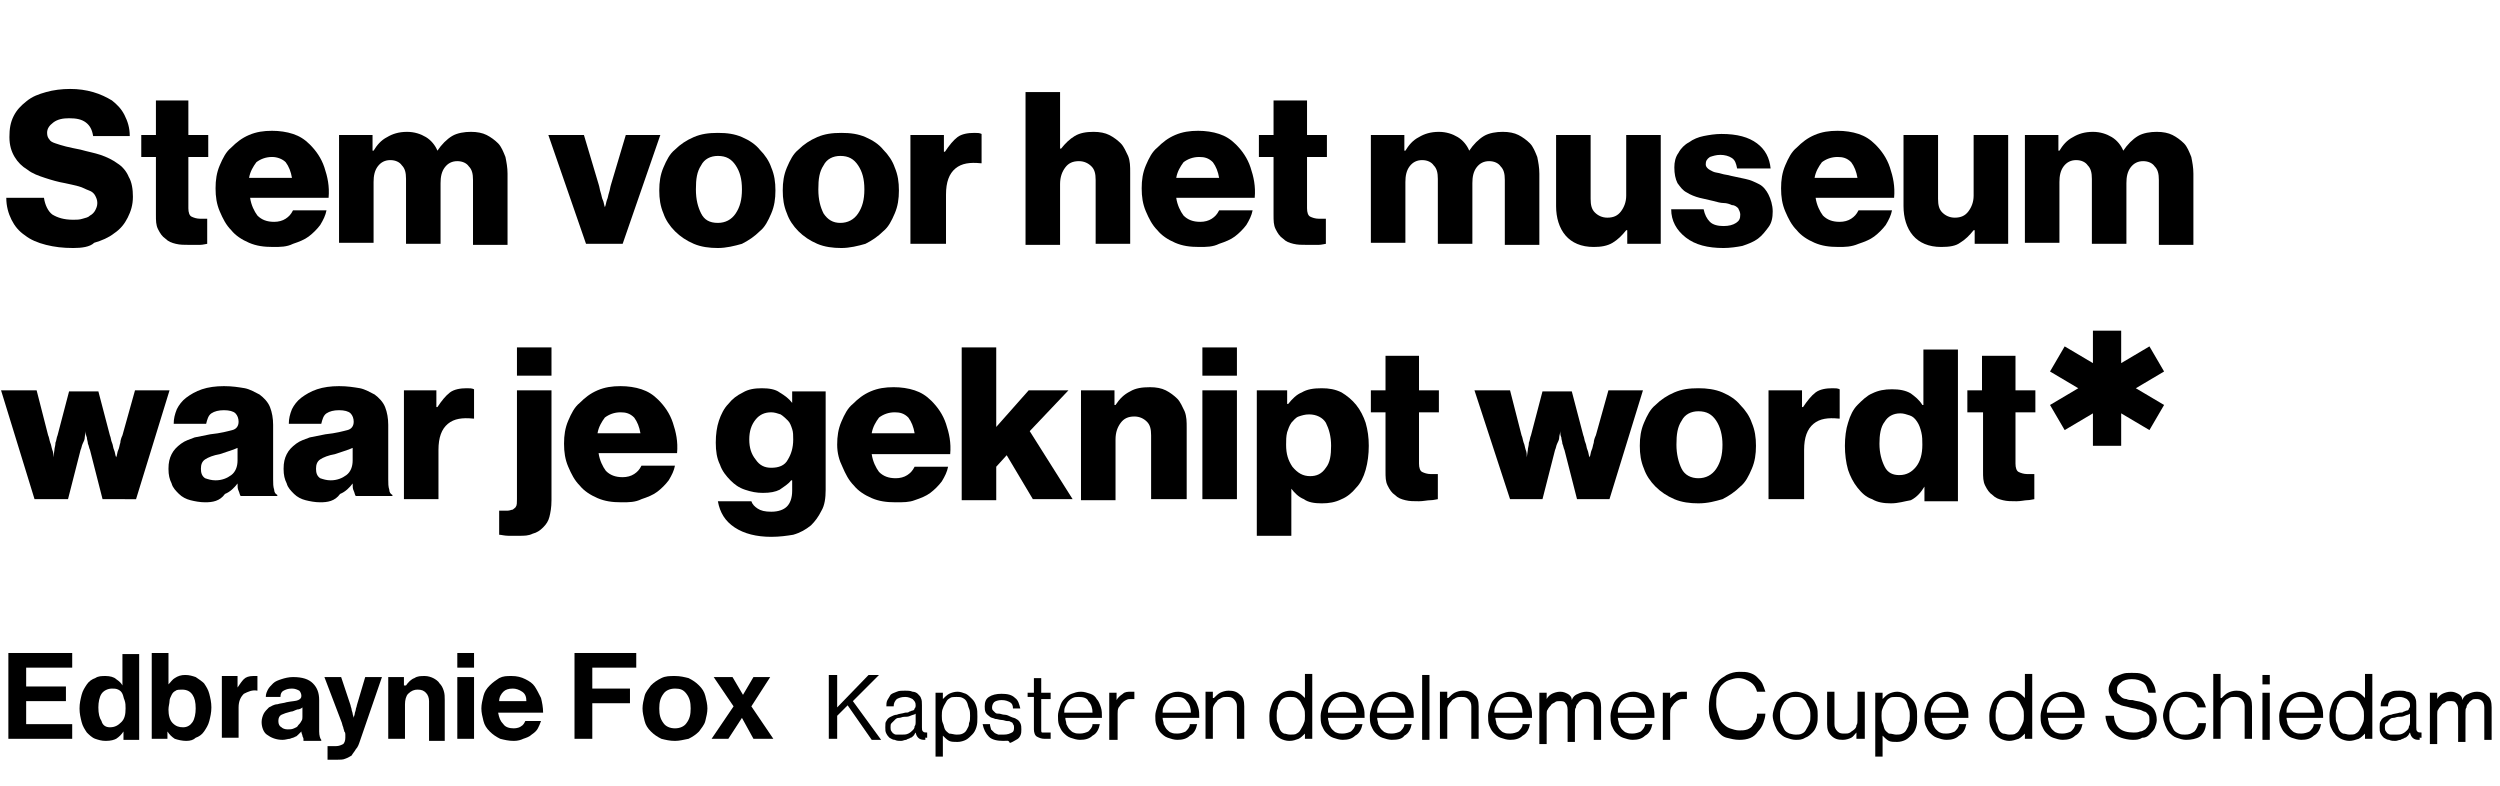 <?xml version="1.0" encoding="utf-8"?>
<!-- Generator: Adobe Illustrator 23.0.2, SVG Export Plug-In . SVG Version: 6.00 Build 0)  -->
<svg version="1.1" id="Laag_1" xmlns="http://www.w3.org/2000/svg" xmlns:xlink="http://www.w3.org/1999/xlink" x="0px" y="0px"
	 width="238.9px" height="75.1px" viewBox="0 0 238.9 75.1" style="enable-background:new 0 0 238.9 75.1;" xml:space="preserve">
<g>
	<path d="M7,23.7c-1,0-1.8-0.1-2.6-0.3c-0.8-0.2-1.5-0.5-2-0.9c-0.6-0.4-1-0.9-1.3-1.5c-0.3-0.6-0.5-1.3-0.5-2.1h3.6
		c0.1,0.7,0.4,1.3,0.8,1.6c0.5,0.3,1.1,0.5,2,0.5c0.3,0,0.6,0,0.9-0.1c0.3-0.1,0.5-0.1,0.7-0.3c0.2-0.1,0.4-0.3,0.5-0.5
		c0.1-0.2,0.2-0.4,0.2-0.7c0-0.3-0.1-0.5-0.2-0.7c-0.1-0.2-0.3-0.4-0.6-0.5c-0.3-0.1-0.6-0.3-1-0.4s-0.8-0.2-1.3-0.3
		c-0.6-0.1-1.3-0.3-1.9-0.5c-0.6-0.2-1.2-0.4-1.7-0.8c-0.5-0.3-0.9-0.7-1.2-1.2c-0.3-0.5-0.5-1.1-0.5-1.9c0-0.8,0.1-1.4,0.4-2
		c0.3-0.6,0.7-1,1.2-1.4C3.1,9.2,3.7,9,4.4,8.8c0.7-0.2,1.5-0.3,2.3-0.3c0.8,0,1.5,0.1,2.2,0.3c0.7,0.2,1.3,0.5,1.8,0.8
		c0.5,0.4,0.9,0.8,1.2,1.4c0.3,0.6,0.5,1.2,0.5,2H8.9c-0.1-0.6-0.3-1-0.7-1.3c-0.4-0.3-0.9-0.4-1.6-0.4c-0.6,0-1.1,0.1-1.5,0.4
		c-0.4,0.3-0.6,0.6-0.6,1c0,0.3,0.1,0.5,0.2,0.6c0.1,0.2,0.3,0.3,0.6,0.4c0.3,0.1,0.6,0.2,1,0.3c0.4,0.1,0.9,0.2,1.4,0.3
		c0.7,0.2,1.3,0.3,1.9,0.5c0.6,0.2,1.2,0.5,1.6,0.8c0.5,0.3,0.9,0.8,1.1,1.3c0.3,0.5,0.4,1.2,0.4,1.9c0,0.8-0.2,1.4-0.5,2
		c-0.3,0.6-0.7,1.1-1.3,1.5c-0.5,0.4-1.2,0.7-1.9,0.9C8.6,23.6,7.8,23.7,7,23.7z"/>
	<path d="M18.1,23.4c-0.5,0-0.9,0-1.3-0.1c-0.4-0.1-0.7-0.2-1-0.5c-0.3-0.2-0.5-0.5-0.7-0.9c-0.2-0.4-0.2-0.8-0.2-1.4V15h-1.4v-2.1
		h1.4V9.6H18v3.3h1.9V15H18v4.9c0,0.4,0.1,0.7,0.3,0.8c0.2,0.1,0.5,0.2,0.8,0.2c0.1,0,0.3,0,0.4,0c0.1,0,0.2,0,0.3,0v2.4
		c-0.1,0-0.4,0.1-0.7,0.1C18.9,23.4,18.6,23.4,18.1,23.4z"/>
	<path d="M26.1,23.6c-0.9,0-1.6-0.1-2.3-0.4c-0.7-0.3-1.3-0.7-1.7-1.2c-0.5-0.5-0.8-1.1-1.1-1.8c-0.3-0.7-0.4-1.4-0.4-2.2
		c0-0.8,0.1-1.5,0.4-2.2c0.3-0.7,0.6-1.3,1.1-1.7c0.5-0.5,1-0.9,1.7-1.2c0.7-0.3,1.4-0.4,2.2-0.4c0.7,0,1.4,0.1,2,0.3
		c0.6,0.2,1.1,0.5,1.6,1c0.6,0.6,1.1,1.3,1.4,2.2c0.3,0.9,0.5,1.8,0.4,2.9h-7.5c0.1,0.7,0.4,1.3,0.7,1.7c0.4,0.4,0.9,0.6,1.6,0.6
		c0.4,0,0.8-0.1,1.1-0.3c0.3-0.2,0.5-0.4,0.7-0.8h3.2c-0.1,0.5-0.3,0.9-0.6,1.4c-0.3,0.4-0.7,0.8-1.1,1.1c-0.4,0.3-0.9,0.5-1.5,0.7
		C27.4,23.6,26.8,23.6,26.1,23.6z M27.9,17c-0.1-0.6-0.3-1.1-0.6-1.5C27,15.2,26.5,15,26,15c-0.6,0-1.1,0.2-1.5,0.5
		c-0.3,0.4-0.6,0.9-0.7,1.5H27.9z"/>
	<path d="M32.4,12.9h3.2v1.5h0.1c0.3-0.5,0.7-1,1.3-1.3c0.5-0.3,1.1-0.5,1.9-0.5c0.7,0,1.3,0.2,1.8,0.5c0.5,0.3,0.9,0.8,1.1,1.3h0
		c0.4-0.6,0.9-1.1,1.4-1.4c0.5-0.3,1.2-0.4,1.8-0.4c0.6,0,1.1,0.1,1.5,0.3c0.4,0.2,0.8,0.5,1.1,0.8c0.3,0.3,0.5,0.8,0.7,1.3
		c0.1,0.5,0.2,1,0.2,1.6v6.8h-3.3v-6.2c0-0.6-0.1-1-0.4-1.3c-0.2-0.3-0.6-0.5-1.1-0.5c-0.5,0-0.9,0.2-1.2,0.6
		c-0.3,0.4-0.4,0.9-0.4,1.5v5.8h-3.3v-6.2c0-0.6-0.1-1-0.4-1.3c-0.2-0.3-0.6-0.5-1.1-0.5c-0.5,0-0.9,0.2-1.2,0.6
		c-0.3,0.4-0.4,0.9-0.4,1.5v5.8h-3.3V12.9z"/>
	<path d="M52.4,12.9h3.4l1.4,4.7c0.1,0.3,0.1,0.5,0.2,0.8c0.1,0.3,0.1,0.5,0.2,0.7c0.1,0.2,0.1,0.4,0.2,0.7h0
		c0.1-0.2,0.1-0.4,0.2-0.7c0.1-0.2,0.1-0.4,0.2-0.7c0.1-0.3,0.1-0.5,0.2-0.8l1.4-4.7h3.3l-3.6,10.4H56L52.4,12.9z"/>
	<path d="M68.6,23.7c-0.8,0-1.6-0.1-2.3-0.4c-0.7-0.3-1.3-0.7-1.8-1.2c-0.5-0.5-0.9-1.1-1.1-1.7c-0.3-0.7-0.4-1.4-0.4-2.2
		c0-0.8,0.1-1.5,0.4-2.2c0.3-0.7,0.6-1.3,1.1-1.7c0.5-0.5,1.1-0.9,1.8-1.2c0.7-0.3,1.4-0.4,2.3-0.4s1.6,0.1,2.3,0.4
		c0.7,0.3,1.3,0.7,1.7,1.2c0.5,0.5,0.9,1.1,1.1,1.7c0.3,0.7,0.4,1.4,0.4,2.2c0,0.8-0.1,1.5-0.4,2.2c-0.3,0.7-0.6,1.3-1.1,1.7
		c-0.5,0.5-1.1,0.9-1.7,1.2C70.2,23.5,69.4,23.7,68.6,23.7z M68.6,21.3c0.7,0,1.3-0.3,1.7-0.9c0.4-0.6,0.6-1.3,0.6-2.3
		s-0.2-1.7-0.6-2.3c-0.4-0.6-0.9-0.9-1.7-0.9c-0.7,0-1.3,0.3-1.6,0.9c-0.4,0.6-0.5,1.3-0.5,2.3s0.2,1.7,0.5,2.3
		C67.3,21,67.8,21.3,68.6,21.3z"/>
	<path d="M80.4,23.7c-0.8,0-1.6-0.1-2.3-0.4c-0.7-0.3-1.3-0.7-1.8-1.2c-0.5-0.5-0.9-1.1-1.1-1.7c-0.3-0.7-0.4-1.4-0.4-2.2
		c0-0.8,0.1-1.5,0.4-2.2c0.3-0.7,0.6-1.3,1.1-1.7c0.5-0.5,1.1-0.9,1.8-1.2c0.7-0.3,1.4-0.4,2.3-0.4s1.6,0.1,2.3,0.4
		c0.7,0.3,1.3,0.7,1.7,1.2c0.5,0.5,0.9,1.1,1.1,1.7c0.3,0.7,0.4,1.4,0.4,2.2c0,0.8-0.1,1.5-0.4,2.2c-0.3,0.7-0.6,1.3-1.1,1.7
		c-0.5,0.5-1.1,0.9-1.7,1.2C82,23.5,81.2,23.7,80.4,23.7z M80.3,21.3c0.7,0,1.3-0.3,1.7-0.9c0.4-0.6,0.6-1.3,0.6-2.3
		s-0.2-1.7-0.6-2.3c-0.4-0.6-0.9-0.9-1.7-0.9c-0.7,0-1.3,0.3-1.6,0.9c-0.4,0.6-0.5,1.3-0.5,2.3s0.2,1.7,0.5,2.3
		C79.1,21,79.6,21.3,80.3,21.3z"/>
	<path d="M87,12.9h3.2v1.6h0.1c0.4-0.6,0.8-1.1,1.2-1.4c0.4-0.3,1-0.4,1.6-0.4c0.3,0,0.5,0,0.7,0.1v2.8h-0.1c-1-0.1-1.8,0-2.4,0.5
		c-0.6,0.5-0.9,1.3-0.9,2.5v4.7H87V12.9z"/>
	<path d="M98,8.8h3.3v5.4h0.1c0.4-0.5,0.8-0.9,1.3-1.2c0.5-0.3,1.1-0.4,1.8-0.4c0.6,0,1.1,0.1,1.5,0.3c0.4,0.2,0.8,0.5,1.1,0.8
		c0.3,0.3,0.5,0.8,0.7,1.2c0.2,0.5,0.2,1,0.2,1.6v6.8h-3.3v-6.1c0-0.6-0.1-1-0.4-1.3c-0.3-0.3-0.7-0.5-1.2-0.5c-0.6,0-1,0.2-1.3,0.6
		c-0.3,0.4-0.5,0.9-0.5,1.6v5.8H98V8.8z"/>
	<path d="M114.6,23.6c-0.9,0-1.6-0.1-2.3-0.4c-0.7-0.3-1.3-0.7-1.7-1.2c-0.5-0.5-0.8-1.1-1.1-1.8c-0.3-0.7-0.4-1.4-0.4-2.2
		c0-0.8,0.1-1.5,0.4-2.2c0.3-0.7,0.6-1.3,1.1-1.7c0.5-0.5,1-0.9,1.7-1.2c0.7-0.3,1.4-0.4,2.2-0.4c0.7,0,1.4,0.1,2,0.3
		c0.6,0.2,1.1,0.5,1.6,1c0.6,0.6,1.1,1.3,1.4,2.2c0.3,0.9,0.5,1.8,0.4,2.9h-7.5c0.1,0.7,0.4,1.3,0.7,1.7c0.4,0.4,0.9,0.6,1.6,0.6
		c0.4,0,0.8-0.1,1.1-0.3c0.3-0.2,0.5-0.4,0.7-0.8h3.2c-0.1,0.5-0.3,0.9-0.6,1.4c-0.3,0.4-0.7,0.8-1.1,1.1c-0.4,0.3-0.9,0.5-1.5,0.7
		C115.9,23.6,115.3,23.6,114.6,23.6z M116.5,17c-0.1-0.6-0.3-1.1-0.6-1.5c-0.4-0.4-0.8-0.5-1.3-0.5c-0.6,0-1.1,0.2-1.5,0.5
		c-0.3,0.4-0.6,0.9-0.7,1.5H116.5z"/>
	<path d="M124.9,23.4c-0.5,0-0.9,0-1.3-0.1c-0.4-0.1-0.7-0.2-1-0.5c-0.3-0.2-0.5-0.5-0.7-0.9c-0.2-0.4-0.2-0.8-0.2-1.4V15h-1.4v-2.1
		h1.4V9.6h3.2v3.3h1.9V15h-1.9v4.9c0,0.4,0.1,0.7,0.3,0.8c0.2,0.1,0.5,0.2,0.8,0.2c0.1,0,0.3,0,0.4,0c0.1,0,0.2,0,0.3,0v2.4
		c-0.1,0-0.4,0.1-0.7,0.1C125.7,23.4,125.3,23.4,124.9,23.4z"/>
	<path d="M131,12.9h3.2v1.5h0.1c0.3-0.5,0.7-1,1.3-1.3c0.5-0.3,1.1-0.5,1.9-0.5c0.7,0,1.3,0.2,1.8,0.5c0.5,0.3,0.9,0.8,1.1,1.3h0
		c0.4-0.6,0.9-1.1,1.4-1.4c0.5-0.3,1.2-0.4,1.8-0.4c0.6,0,1.1,0.1,1.5,0.3c0.4,0.2,0.8,0.5,1.1,0.8s0.5,0.8,0.7,1.3
		c0.1,0.5,0.2,1,0.2,1.6v6.8h-3.3v-6.2c0-0.6-0.1-1-0.4-1.3c-0.2-0.3-0.6-0.5-1.1-0.5c-0.5,0-0.9,0.2-1.2,0.6
		c-0.3,0.4-0.4,0.9-0.4,1.5v5.8h-3.3v-6.2c0-0.6-0.1-1-0.4-1.3c-0.2-0.3-0.6-0.5-1.1-0.5c-0.5,0-0.9,0.2-1.2,0.6
		c-0.3,0.4-0.4,0.9-0.4,1.5v5.8H131V12.9z"/>
	<path d="M152.3,23.6c-1.2,0-2.1-0.4-2.7-1.1c-0.6-0.7-0.9-1.7-0.9-2.8v-6.8h3.3v6.1c0,0.6,0.1,1,0.4,1.3c0.3,0.3,0.7,0.5,1.2,0.5
		c0.6,0,1-0.2,1.3-0.6c0.3-0.4,0.5-0.9,0.5-1.5v-5.8h3.3v10.4h-3.2V22h-0.1c-0.4,0.5-0.8,0.9-1.3,1.2
		C153.6,23.5,153,23.6,152.3,23.6z"/>
	<path d="M164.7,23.7c-1.5,0-2.7-0.3-3.6-1c-0.9-0.7-1.4-1.6-1.4-2.7h3.1c0.1,0.5,0.3,0.9,0.6,1.2c0.3,0.3,0.8,0.4,1.3,0.4
		c0.5,0,0.9-0.1,1.2-0.3s0.4-0.4,0.4-0.8c0-0.2-0.1-0.4-0.2-0.6c-0.1-0.1-0.3-0.3-0.6-0.3c-0.2-0.1-0.5-0.2-0.8-0.2
		c-0.3,0-0.6-0.1-1-0.2c-0.4-0.1-0.9-0.2-1.3-0.3c-0.4-0.1-0.9-0.3-1.2-0.5c-0.4-0.2-0.6-0.5-0.9-0.9c-0.2-0.4-0.3-0.9-0.3-1.5
		c0-0.5,0.1-1,0.4-1.4c0.2-0.4,0.6-0.8,1-1c0.4-0.3,0.9-0.5,1.4-0.6c0.5-0.1,1.1-0.2,1.7-0.2c1.5,0,2.6,0.3,3.4,0.9
		c0.8,0.6,1.2,1.4,1.3,2.4H166c-0.1-0.5-0.2-0.8-0.5-1s-0.7-0.3-1.1-0.3c-0.4,0-0.7,0.1-1,0.2c-0.3,0.2-0.4,0.4-0.4,0.7
		c0,0.2,0.1,0.3,0.2,0.4c0.1,0.1,0.3,0.2,0.5,0.3c0.2,0.1,0.5,0.1,0.8,0.2c0.3,0.1,0.6,0.1,0.9,0.2c0.5,0.1,0.9,0.2,1.4,0.3
		c0.5,0.1,0.9,0.3,1.3,0.5c0.4,0.2,0.7,0.6,0.9,1c0.2,0.4,0.4,1,0.4,1.6c0,0.6-0.1,1.1-0.4,1.5s-0.6,0.8-1,1.1
		c-0.4,0.3-0.9,0.5-1.5,0.7C166,23.6,165.3,23.7,164.7,23.7z"/>
	<path d="M175.7,23.6c-0.9,0-1.6-0.1-2.3-0.4c-0.7-0.3-1.3-0.7-1.7-1.2c-0.5-0.5-0.8-1.1-1.1-1.8c-0.3-0.7-0.4-1.4-0.4-2.2
		c0-0.8,0.1-1.5,0.4-2.2c0.3-0.7,0.6-1.3,1.1-1.7c0.5-0.5,1-0.9,1.7-1.2c0.7-0.3,1.4-0.4,2.2-0.4c0.7,0,1.4,0.1,2,0.3
		c0.6,0.2,1.1,0.5,1.6,1c0.6,0.6,1.1,1.3,1.4,2.2c0.3,0.9,0.5,1.8,0.4,2.9h-7.5c0.1,0.7,0.4,1.3,0.7,1.7c0.4,0.4,0.9,0.6,1.6,0.6
		c0.4,0,0.8-0.1,1.1-0.3c0.3-0.2,0.5-0.4,0.7-0.8h3.2c-0.1,0.5-0.3,0.9-0.6,1.4c-0.3,0.4-0.7,0.8-1.1,1.1c-0.4,0.3-0.9,0.5-1.5,0.7
		C176.9,23.6,176.3,23.6,175.7,23.6z M177.5,17c-0.1-0.6-0.3-1.1-0.6-1.5c-0.4-0.4-0.8-0.5-1.3-0.5c-0.6,0-1.1,0.2-1.5,0.5
		c-0.3,0.4-0.6,0.9-0.7,1.5H177.5z"/>
	<path d="M185.5,23.6c-1.2,0-2.1-0.4-2.7-1.1c-0.6-0.7-0.9-1.7-0.9-2.8v-6.8h3.3v6.1c0,0.6,0.1,1,0.4,1.3c0.3,0.3,0.7,0.5,1.2,0.5
		c0.6,0,1-0.2,1.3-0.6c0.3-0.4,0.5-0.9,0.5-1.5v-5.8h3.3v10.4h-3.2V22h-0.1c-0.4,0.5-0.8,0.9-1.3,1.2
		C186.9,23.5,186.3,23.6,185.5,23.6z"/>
	<path d="M193.5,12.9h3.2v1.5h0.1c0.3-0.5,0.7-1,1.3-1.3c0.5-0.3,1.1-0.5,1.9-0.5c0.7,0,1.3,0.2,1.8,0.5c0.5,0.3,0.9,0.8,1.1,1.3h0
		c0.4-0.6,0.9-1.1,1.4-1.4c0.5-0.3,1.2-0.4,1.8-0.4c0.6,0,1.1,0.1,1.5,0.3c0.4,0.2,0.8,0.5,1.1,0.8s0.5,0.8,0.7,1.3
		c0.1,0.5,0.2,1,0.2,1.6v6.8h-3.3v-6.2c0-0.6-0.1-1-0.4-1.3c-0.2-0.3-0.6-0.5-1.1-0.5c-0.5,0-0.9,0.2-1.2,0.6
		c-0.3,0.4-0.4,0.9-0.4,1.5v5.8h-3.3v-6.2c0-0.6-0.1-1-0.4-1.3c-0.2-0.3-0.6-0.5-1.1-0.5c-0.5,0-0.9,0.2-1.2,0.6
		c-0.3,0.4-0.4,0.9-0.4,1.5v5.8h-3.3V12.9z"/>
	<path d="M0.1,37.3h3.4l1.1,4.3c0.1,0.2,0.1,0.4,0.2,0.7C4.9,42.5,4.9,42.7,5,43c0.1,0.2,0.1,0.5,0.1,0.7h0l0.1-0.7
		c0-0.2,0.1-0.4,0.1-0.7c0.1-0.2,0.1-0.5,0.2-0.7l1.1-4.2h2.8l1.1,4.2c0.1,0.2,0.1,0.5,0.2,0.7c0.1,0.2,0.1,0.5,0.2,0.7
		c0.1,0.2,0.1,0.5,0.2,0.7h0c0.1-0.2,0.1-0.5,0.2-0.7c0.1-0.2,0.1-0.4,0.2-0.7c0-0.2,0.1-0.5,0.2-0.7l1.2-4.3h3.3l-3.2,10.4H9.8
		L8.6,43c-0.1-0.2-0.1-0.4-0.2-0.6c0-0.2-0.1-0.4-0.1-0.6c-0.1-0.2-0.1-0.4-0.1-0.6h0c0,0.2-0.1,0.4-0.1,0.6c0,0.2-0.1,0.4-0.2,0.6
		c-0.1,0.2-0.1,0.4-0.2,0.6l-1.2,4.7H3.3L0.1,37.3z"/>
	<path d="M19.6,48c-0.5,0-1-0.1-1.4-0.2c-0.4-0.1-0.8-0.3-1.1-0.6c-0.3-0.3-0.6-0.6-0.7-1c-0.2-0.4-0.3-0.8-0.3-1.4
		c0-0.6,0.1-1,0.3-1.4c0.2-0.4,0.5-0.7,0.9-1c0.4-0.3,0.8-0.4,1.3-0.6c0.5-0.1,1-0.2,1.5-0.3c1-0.1,1.7-0.3,2.1-0.4
		c0.4-0.1,0.6-0.4,0.6-0.8c0-0.3-0.1-0.6-0.3-0.8c-0.2-0.2-0.6-0.3-1.1-0.3c-0.5,0-0.9,0.1-1.2,0.3c-0.3,0.2-0.4,0.6-0.5,1h-3.1
		c0-0.5,0.1-0.9,0.3-1.4c0.2-0.4,0.5-0.8,0.9-1.1c0.4-0.3,0.9-0.6,1.5-0.8c0.6-0.2,1.3-0.3,2.1-0.3c0.8,0,1.4,0.1,2,0.2
		c0.5,0.1,1,0.4,1.4,0.6c0.4,0.3,0.8,0.7,1,1.2c0.2,0.5,0.3,1.1,0.3,1.7v5.2c0,0.4,0,0.7,0.1,1c0,0.2,0.1,0.4,0.3,0.5v0.1H23
		c-0.1-0.1-0.1-0.3-0.2-0.5c-0.1-0.2-0.1-0.4-0.1-0.7h0c-0.3,0.4-0.7,0.8-1.2,1C21,47.9,20.3,48,19.6,48z M20.6,45.9
		c0.6,0,1.1-0.2,1.5-0.5c0.4-0.3,0.6-0.8,0.6-1.4v-1.2c-0.2,0.1-0.5,0.2-0.8,0.3c-0.3,0.1-0.6,0.2-0.9,0.3c-0.6,0.1-1.1,0.3-1.4,0.5
		c-0.3,0.2-0.4,0.5-0.4,0.9c0,0.4,0.1,0.7,0.4,0.9C19.9,45.8,20.2,45.9,20.6,45.9z"/>
	<path d="M30.6,48c-0.5,0-1-0.1-1.4-0.2c-0.4-0.1-0.8-0.3-1.1-0.6c-0.3-0.3-0.6-0.6-0.7-1c-0.2-0.4-0.3-0.8-0.3-1.4
		c0-0.6,0.1-1,0.3-1.4c0.2-0.4,0.5-0.7,0.9-1c0.4-0.3,0.8-0.4,1.3-0.6c0.5-0.1,1-0.2,1.5-0.3c1-0.1,1.7-0.3,2.1-0.4
		c0.4-0.1,0.6-0.4,0.6-0.8c0-0.3-0.1-0.6-0.3-0.8c-0.2-0.2-0.6-0.3-1.1-0.3c-0.5,0-0.9,0.1-1.2,0.3s-0.4,0.6-0.5,1h-3.1
		c0-0.5,0.1-0.9,0.3-1.4c0.2-0.4,0.5-0.8,0.9-1.1c0.4-0.3,0.9-0.6,1.5-0.8c0.6-0.2,1.3-0.3,2.1-0.3c0.8,0,1.4,0.1,2,0.2
		c0.5,0.1,1,0.4,1.4,0.6c0.4,0.3,0.8,0.7,1,1.2c0.2,0.5,0.3,1.1,0.3,1.7v5.2c0,0.4,0,0.7,0.1,1c0,0.2,0.1,0.4,0.3,0.5v0.1H34
		c-0.1-0.1-0.1-0.3-0.2-0.5c-0.1-0.2-0.1-0.4-0.1-0.7h0c-0.3,0.4-0.7,0.8-1.2,1C32,47.9,31.3,48,30.6,48z M31.6,45.9
		c0.6,0,1.1-0.2,1.5-0.5c0.4-0.3,0.6-0.8,0.6-1.4v-1.2c-0.2,0.1-0.5,0.2-0.8,0.3c-0.3,0.1-0.6,0.2-0.9,0.3c-0.6,0.1-1.1,0.3-1.4,0.5
		c-0.3,0.2-0.4,0.5-0.4,0.9c0,0.4,0.1,0.7,0.4,0.9C30.9,45.8,31.2,45.9,31.6,45.9z"/>
	<path d="M38.5,37.3h3.2v1.6h0.1c0.4-0.6,0.8-1.1,1.2-1.4c0.4-0.3,1-0.4,1.6-0.4c0.3,0,0.5,0,0.7,0.1v2.8h-0.1c-1-0.1-1.8,0-2.4,0.5
		c-0.6,0.5-0.9,1.3-0.9,2.5v4.7h-3.3V37.3z"/>
	<path d="M49.6,51.2c-0.3,0-0.6,0-1,0c-0.4,0-0.7-0.1-0.9-0.1v-2.3c0.3,0,0.5,0,0.8,0c0.2,0,0.4-0.1,0.5-0.1
		c0.1-0.1,0.3-0.2,0.3-0.3c0.1-0.1,0.1-0.4,0.1-0.7V37.3h3.3v10.5c0,0.7-0.1,1.2-0.2,1.6c-0.1,0.4-0.3,0.7-0.6,1
		c-0.3,0.3-0.6,0.5-1,0.6C50.5,51.2,50.1,51.2,49.6,51.2z M49.4,33.2h3.3v2.7h-3.3V33.2z"/>
	<path d="M59.4,48c-0.9,0-1.6-0.1-2.3-0.4c-0.7-0.3-1.3-0.7-1.7-1.2c-0.5-0.5-0.8-1.1-1.1-1.8c-0.3-0.7-0.4-1.4-0.4-2.2
		c0-0.8,0.1-1.5,0.4-2.2c0.3-0.7,0.6-1.3,1.1-1.7c0.5-0.5,1-0.9,1.7-1.2c0.7-0.3,1.4-0.4,2.2-0.4c0.7,0,1.4,0.1,2,0.3
		c0.6,0.2,1.1,0.5,1.6,1c0.6,0.6,1.1,1.3,1.4,2.2c0.3,0.9,0.5,1.8,0.4,2.9h-7.5c0.1,0.7,0.4,1.3,0.7,1.7c0.4,0.4,0.9,0.6,1.6,0.6
		c0.4,0,0.8-0.1,1.1-0.3c0.3-0.2,0.5-0.4,0.7-0.8h3.2c-0.1,0.5-0.3,0.9-0.6,1.4c-0.3,0.4-0.7,0.8-1.1,1.1c-0.4,0.3-0.9,0.5-1.5,0.7
		C60.7,48,60.1,48,59.4,48z M61.2,41.4c-0.1-0.6-0.3-1.1-0.6-1.5c-0.4-0.4-0.8-0.5-1.3-0.5c-0.6,0-1.1,0.2-1.5,0.5
		c-0.3,0.4-0.6,0.9-0.7,1.5H61.2z"/>
	<path d="M73.7,51.3c-1.4,0-2.6-0.3-3.5-0.9c-0.9-0.6-1.4-1.4-1.6-2.5h3.2c0.1,0.3,0.3,0.5,0.6,0.7c0.3,0.2,0.7,0.3,1.3,0.3
		c0.7,0,1.2-0.2,1.5-0.5c0.3-0.3,0.5-0.8,0.5-1.5v-1h-0.1c-0.3,0.4-0.7,0.6-1.1,0.9c-0.4,0.2-0.9,0.3-1.6,0.3
		c-0.6,0-1.1-0.1-1.7-0.3s-1-0.5-1.4-0.9s-0.8-0.9-1-1.5c-0.3-0.6-0.4-1.3-0.4-2.1c0-0.8,0.1-1.5,0.3-2.1c0.2-0.6,0.5-1.2,0.9-1.6
		c0.4-0.5,0.8-0.8,1.4-1.1c0.5-0.3,1.1-0.4,1.8-0.4c0.7,0,1.3,0.1,1.7,0.4c0.5,0.3,0.9,0.6,1.2,1h0v-1.1h3.2v9.4
		c0,0.8-0.1,1.5-0.4,2c-0.3,0.6-0.6,1-1,1.4c-0.5,0.4-1,0.7-1.7,0.9C75.2,51.2,74.5,51.3,73.7,51.3z M73.7,44.7
		c0.7,0,1.3-0.2,1.6-0.8c0.3-0.5,0.5-1.1,0.5-1.9c0-0.4,0-0.7-0.1-1c-0.1-0.3-0.2-0.6-0.4-0.8c-0.2-0.2-0.4-0.4-0.7-0.6
		c-0.3-0.1-0.6-0.2-0.9-0.2c-0.6,0-1.1,0.2-1.5,0.7c-0.4,0.5-0.6,1.1-0.6,1.9c0,0.8,0.2,1.4,0.6,1.9C72.6,44.5,73.1,44.7,73.7,44.7z
		"/>
	<path d="M85.6,48c-0.9,0-1.6-0.1-2.3-0.4c-0.7-0.3-1.3-0.7-1.7-1.2c-0.5-0.5-0.8-1.1-1.1-1.8C80.2,44,80,43.3,80,42.5
		c0-0.8,0.1-1.5,0.4-2.2c0.3-0.7,0.6-1.3,1.1-1.7c0.5-0.5,1-0.9,1.7-1.2c0.7-0.3,1.4-0.4,2.2-0.4c0.7,0,1.4,0.1,2,0.3
		c0.6,0.2,1.1,0.5,1.6,1c0.6,0.6,1.1,1.3,1.4,2.2c0.3,0.9,0.5,1.8,0.4,2.9h-7.5c0.1,0.7,0.4,1.3,0.7,1.7c0.4,0.4,0.9,0.6,1.6,0.6
		c0.4,0,0.8-0.1,1.1-0.3c0.3-0.2,0.5-0.4,0.7-0.8h3.2c-0.1,0.5-0.3,0.9-0.6,1.4c-0.3,0.4-0.7,0.8-1.1,1.1c-0.4,0.3-0.9,0.5-1.5,0.7
		C86.9,48,86.3,48,85.6,48z M87.4,41.4c-0.1-0.6-0.3-1.1-0.6-1.5c-0.4-0.4-0.8-0.5-1.3-0.5c-0.6,0-1.1,0.2-1.5,0.5
		c-0.3,0.4-0.6,0.9-0.7,1.5H87.4z"/>
	<path d="M91.9,33.2h3.3v7.6l3.1-3.5h3.8l-3.7,3.9l4.1,6.5h-3.8l-2.5-4.2l-1,1.1v3.2h-3.3V33.2z"/>
	<path d="M103.3,37.3h3.2v1.4h0.1c0.4-0.6,0.8-1,1.4-1.3c0.5-0.3,1.1-0.4,1.9-0.4c0.6,0,1.1,0.1,1.5,0.3c0.4,0.2,0.8,0.5,1.1,0.8
		c0.3,0.3,0.5,0.8,0.7,1.2c0.2,0.5,0.2,1,0.2,1.6v6.8H110v-6.1c0-0.6-0.1-1-0.4-1.3c-0.3-0.3-0.7-0.5-1.2-0.5c-0.6,0-1,0.2-1.3,0.6
		c-0.3,0.4-0.5,0.9-0.5,1.6v5.8h-3.3V37.3z"/>
	<path d="M114.9,33.2h3.3v2.7h-3.3V33.2z M114.9,37.3h3.3v10.4h-3.3V37.3z"/>
	<path d="M119.8,37.3h3.2v1.3h0.1c0.4-0.5,0.8-0.9,1.3-1.1c0.5-0.3,1.1-0.4,1.9-0.4c0.7,0,1.3,0.1,1.9,0.4c0.5,0.3,1,0.7,1.4,1.2
		c0.4,0.5,0.7,1.1,0.9,1.7c0.2,0.7,0.3,1.4,0.3,2.2c0,0.8-0.1,1.6-0.3,2.3c-0.2,0.7-0.5,1.3-0.9,1.7c-0.4,0.5-0.9,0.9-1.4,1.1
		c-0.6,0.3-1.2,0.4-1.9,0.4c-0.7,0-1.3-0.1-1.7-0.4c-0.5-0.2-0.9-0.6-1.2-1h0v4.5h-3.3V37.3z M125.2,45.5c0.6,0,1.1-0.2,1.5-0.8
		c0.4-0.5,0.5-1.2,0.5-2.1s-0.2-1.6-0.5-2.2c-0.3-0.5-0.9-0.8-1.6-0.8c-0.4,0-0.7,0.1-1,0.2c-0.3,0.1-0.5,0.4-0.7,0.6
		c-0.2,0.3-0.3,0.6-0.4,0.9c-0.1,0.4-0.1,0.8-0.1,1.2c0,0.9,0.2,1.5,0.6,2.1C124,45.2,124.5,45.5,125.2,45.5z"/>
	<path d="M135.6,47.9c-0.5,0-0.9,0-1.3-0.1c-0.4-0.1-0.7-0.2-1-0.5c-0.3-0.2-0.5-0.5-0.7-0.9c-0.2-0.4-0.2-0.8-0.2-1.4v-5.6h-1.4
		v-2.1h1.4V34h3.2v3.3h1.9v2.1h-1.9v4.9c0,0.4,0.1,0.7,0.3,0.8c0.2,0.1,0.5,0.2,0.8,0.2c0.1,0,0.3,0,0.4,0c0.1,0,0.2,0,0.3,0v2.4
		c-0.1,0-0.4,0.1-0.7,0.1C136.4,47.8,136,47.9,135.6,47.9z"/>
	<path d="M140.9,37.3h3.4l1.1,4.3c0.1,0.2,0.1,0.4,0.2,0.7c0.1,0.2,0.1,0.4,0.2,0.7c0.1,0.2,0.1,0.5,0.1,0.7h0l0.1-0.7
		c0-0.2,0.1-0.4,0.1-0.7c0.1-0.2,0.1-0.5,0.2-0.7l1.1-4.2h2.8l1.1,4.2c0.1,0.2,0.1,0.5,0.2,0.7c0.1,0.2,0.1,0.5,0.2,0.7
		c0.1,0.2,0.1,0.5,0.2,0.7h0c0.1-0.2,0.1-0.5,0.2-0.7c0.1-0.2,0.1-0.4,0.2-0.7c0-0.2,0.1-0.5,0.2-0.7l1.2-4.3h3.3l-3.2,10.4h-3.1
		l-1.2-4.7c-0.1-0.2-0.1-0.4-0.2-0.6c0-0.2-0.1-0.4-0.1-0.6c-0.1-0.2-0.1-0.4-0.1-0.6h0c0,0.2-0.1,0.4-0.1,0.6
		c0,0.2-0.1,0.4-0.2,0.6c-0.1,0.2-0.1,0.4-0.2,0.6l-1.2,4.7h-3.1L140.9,37.3z"/>
	<path d="M162.3,48.1c-0.8,0-1.6-0.1-2.3-0.4c-0.7-0.3-1.3-0.7-1.8-1.2c-0.5-0.5-0.9-1.1-1.1-1.7c-0.3-0.7-0.4-1.4-0.4-2.2
		c0-0.8,0.1-1.5,0.4-2.2c0.3-0.7,0.6-1.3,1.1-1.7c0.5-0.5,1.1-0.9,1.8-1.2c0.7-0.3,1.4-0.4,2.3-0.4c0.8,0,1.6,0.1,2.3,0.4
		c0.7,0.3,1.3,0.7,1.7,1.2c0.5,0.5,0.9,1.1,1.1,1.7c0.3,0.7,0.4,1.4,0.4,2.2c0,0.8-0.1,1.5-0.4,2.2c-0.3,0.7-0.6,1.3-1.1,1.7
		c-0.5,0.5-1.1,0.9-1.7,1.2C163.9,47.9,163.2,48.1,162.3,48.1z M162.3,45.7c0.7,0,1.3-0.3,1.7-0.9c0.4-0.6,0.6-1.3,0.6-2.3
		c0-0.9-0.2-1.7-0.6-2.3c-0.4-0.6-0.9-0.9-1.7-0.9c-0.7,0-1.3,0.3-1.6,0.9c-0.4,0.6-0.5,1.3-0.5,2.3c0,0.9,0.2,1.7,0.5,2.3
		C161,45.4,161.6,45.7,162.3,45.7z"/>
	<path d="M169,37.3h3.2v1.6h0.1c0.4-0.6,0.8-1.1,1.2-1.4c0.4-0.3,1-0.4,1.6-0.4c0.3,0,0.5,0,0.7,0.1v2.8h-0.1c-1-0.1-1.8,0-2.4,0.5
		s-0.9,1.3-0.9,2.5v4.7H169V37.3z"/>
	<path d="M180.7,48.1c-0.7,0-1.3-0.1-1.8-0.4c-0.6-0.2-1-0.6-1.4-1.1c-0.4-0.5-0.7-1.1-0.9-1.7c-0.2-0.7-0.3-1.5-0.3-2.3
		c0-0.8,0.1-1.6,0.3-2.2c0.2-0.7,0.5-1.3,0.9-1.7s0.9-0.9,1.4-1.1c0.6-0.3,1.2-0.4,1.9-0.4c0.7,0,1.3,0.1,1.8,0.4
		c0.4,0.3,0.8,0.6,1.1,1.1h0.1v-5.3h3.3v14.5h-3.2v-1.4h0c-0.3,0.5-0.7,1-1.3,1.3C182,47.9,181.4,48.1,180.7,48.1z M181.5,45.4
		c0.7,0,1.2-0.3,1.6-0.8c0.4-0.5,0.6-1.2,0.6-2.1c0-0.4,0-0.8-0.1-1.2c-0.1-0.4-0.2-0.7-0.4-1c-0.2-0.3-0.4-0.5-0.7-0.6
		c-0.3-0.1-0.6-0.2-0.9-0.2c-0.7,0-1.2,0.3-1.5,0.8c-0.4,0.5-0.5,1.3-0.5,2.1c0,0.9,0.2,1.6,0.5,2.2
		C180.4,45.2,180.9,45.4,181.5,45.4z"/>
	<path d="M192.7,47.9c-0.5,0-0.9,0-1.3-0.1c-0.4-0.1-0.7-0.2-1-0.5c-0.3-0.2-0.5-0.5-0.7-0.9c-0.2-0.4-0.2-0.8-0.2-1.4v-5.6H188
		v-2.1h1.4V34h3.2v3.3h1.9v2.1h-1.9v4.9c0,0.4,0.1,0.7,0.3,0.8c0.2,0.1,0.5,0.2,0.8,0.2c0.1,0,0.3,0,0.4,0c0.1,0,0.2,0,0.3,0v2.4
		c-0.1,0-0.4,0.1-0.7,0.1C193.5,47.8,193.1,47.9,192.7,47.9z"/>
	<path d="M202.7,31.6l0,3.1l2.7-1.6l1.4,2.4l-2.7,1.6l2.7,1.6l-1.4,2.4l-2.7-1.6v3.1H200v-3.1l-2.7,1.6l-1.4-2.4l2.7-1.6l-2.7-1.6
		l1.4-2.4l2.7,1.6l0-3.1H202.7z"/>
</g>
<g>
	<path d="M0.8,62.4h6.1v1.4H2.5v1.8h3.8V67H2.5v2.2h4.4v1.4H0.8V62.4z"/>
	<path d="M10.1,70.8c-0.4,0-0.7-0.1-1-0.2c-0.3-0.1-0.6-0.4-0.8-0.6c-0.2-0.3-0.4-0.6-0.5-1c-0.1-0.4-0.2-0.8-0.2-1.3
		c0-0.5,0.1-0.9,0.2-1.3c0.1-0.4,0.3-0.7,0.5-1c0.2-0.3,0.5-0.5,0.8-0.6c0.3-0.2,0.6-0.2,1-0.2c0.4,0,0.8,0.1,1,0.3
		c0.3,0.2,0.5,0.4,0.6,0.6h0v-3h1.6v8.2h-1.5v-0.8h0c-0.2,0.3-0.4,0.5-0.7,0.7C10.9,70.7,10.6,70.8,10.1,70.8z M10.5,69.5
		c0.5,0,0.8-0.2,1.1-0.5s0.4-0.7,0.4-1.3c0-0.3,0-0.5-0.1-0.8c-0.1-0.2-0.1-0.4-0.2-0.6c-0.1-0.2-0.2-0.3-0.4-0.4
		c-0.2-0.1-0.4-0.1-0.6-0.1c-0.4,0-0.8,0.2-1,0.5c-0.2,0.3-0.3,0.8-0.3,1.3c0,0.6,0.1,1,0.3,1.3C9.8,69.3,10.1,69.5,10.5,69.5z"/>
	<path d="M17.8,70.8c-0.4,0-0.8-0.1-1.1-0.2c-0.3-0.2-0.5-0.4-0.7-0.7h0v0.7h-1.5v-8.2h1.6v3h0c0.2-0.2,0.4-0.5,0.6-0.6
		c0.3-0.2,0.6-0.3,1-0.3c0.4,0,0.7,0.1,1,0.2c0.3,0.2,0.6,0.4,0.8,0.6c0.2,0.3,0.4,0.6,0.5,1c0.1,0.4,0.2,0.8,0.2,1.3
		c0,0.5-0.1,0.9-0.2,1.3c-0.1,0.4-0.3,0.7-0.5,1c-0.2,0.3-0.5,0.5-0.8,0.6C18.5,70.7,18.2,70.8,17.8,70.8z M17.5,69.5
		c0.4,0,0.7-0.2,0.9-0.5c0.2-0.3,0.3-0.8,0.3-1.3c0-0.6-0.1-1-0.3-1.3c-0.2-0.3-0.5-0.5-1-0.5c-0.2,0-0.5,0-0.6,0.1
		c-0.2,0.1-0.3,0.2-0.4,0.4c-0.1,0.2-0.2,0.4-0.2,0.6c0,0.2-0.1,0.5-0.1,0.8c0,0.5,0.1,1,0.4,1.3S17.1,69.5,17.5,69.5z"/>
	<path d="M22.7,65.7L22.7,65.7c0.2-0.3,0.4-0.6,0.6-0.8c0.2-0.2,0.5-0.3,0.9-0.3c0.2,0,0.3,0,0.4,0v1.4h0c-0.5-0.1-0.9,0.1-1.3,0.3
		c-0.3,0.3-0.5,0.7-0.5,1.3v2.9h-1.6v-5.9h1.5V65.7z"/>
	<path d="M29,70.6c0-0.1-0.1-0.2-0.1-0.3c0-0.1-0.1-0.2-0.1-0.4h0c-0.1,0.1-0.2,0.2-0.3,0.3c-0.1,0.1-0.2,0.2-0.3,0.2
		c-0.1,0.1-0.3,0.1-0.5,0.2c-0.2,0-0.4,0.1-0.7,0.1c-0.6,0-1.1-0.2-1.5-0.5C25.2,70,25,69.5,25,69c0-0.3,0.1-0.6,0.2-0.8
		c0.1-0.2,0.3-0.4,0.5-0.6c0.2-0.1,0.5-0.3,0.8-0.3c0.3-0.1,0.6-0.1,0.9-0.2c0.5-0.1,0.9-0.1,1.1-0.2c0.2-0.1,0.3-0.2,0.3-0.4
		c0-0.2-0.1-0.4-0.2-0.5c-0.2-0.1-0.4-0.2-0.7-0.2c-0.4,0-0.6,0.1-0.8,0.2c-0.2,0.1-0.3,0.3-0.3,0.6h-1.4c0-0.3,0.1-0.5,0.2-0.7
		c0.1-0.2,0.3-0.4,0.5-0.6c0.2-0.2,0.5-0.3,0.8-0.4c0.3-0.1,0.7-0.2,1.1-0.2c0.9,0,1.5,0.2,1.9,0.6c0.4,0.4,0.6,0.9,0.6,1.6v3
		c0,0.4,0.1,0.7,0.2,0.8v0.1H29z M27.5,69.7c0.2,0,0.4,0,0.6-0.1c0.2-0.1,0.3-0.1,0.4-0.3c0.1-0.1,0.2-0.2,0.3-0.4
		c0.1-0.1,0.1-0.3,0.1-0.4v-0.9c-0.1,0.1-0.3,0.2-0.5,0.2C28.1,67.9,28,68,27.8,68c-0.4,0.1-0.7,0.2-0.9,0.3
		c-0.2,0.1-0.3,0.3-0.3,0.6c0,0.3,0.1,0.5,0.3,0.6C27,69.6,27.2,69.7,27.5,69.7z"/>
	<path d="M31.5,71.3h0.6c0.3,0,0.5-0.1,0.7-0.2c0.1-0.1,0.2-0.3,0.2-0.6c0-0.1,0-0.2,0-0.3c0-0.1,0-0.2-0.1-0.3
		c0-0.1-0.1-0.3-0.1-0.4c-0.1-0.2-0.1-0.4-0.2-0.6l-1.6-4.2h1.6l0.9,2.7c0,0.1,0.1,0.3,0.1,0.4c0,0.1,0.1,0.3,0.1,0.4
		c0,0.1,0.1,0.3,0.1,0.4h0c0-0.1,0.1-0.3,0.1-0.4c0-0.1,0.1-0.3,0.1-0.4c0-0.1,0.1-0.3,0.1-0.4l0.8-2.7h1.6l-2.1,6.1
		c-0.1,0.3-0.2,0.6-0.4,0.8c-0.1,0.2-0.3,0.4-0.4,0.6c-0.2,0.1-0.3,0.2-0.6,0.3c-0.2,0.1-0.5,0.1-0.8,0.1h-0.9V71.3z"/>
	<path d="M38.8,65.5L38.8,65.5c0.2-0.3,0.5-0.6,0.8-0.7c0.3-0.2,0.6-0.2,1-0.2c0.3,0,0.6,0.1,0.8,0.2c0.2,0.1,0.5,0.3,0.6,0.5
		c0.2,0.2,0.3,0.4,0.4,0.7c0.1,0.3,0.1,0.6,0.1,0.9v3.9H41V67c0-0.3-0.1-0.6-0.3-0.8c-0.2-0.2-0.4-0.3-0.8-0.3
		c-0.3,0-0.6,0.1-0.9,0.4c-0.2,0.2-0.3,0.6-0.3,1v3.3h-1.6v-5.9h1.5V65.5z"/>
	<path d="M43.7,62.4h1.6v1.4h-1.6V62.4z M43.7,64.7h1.6v5.9h-1.6V64.7z"/>
	<path d="M49.1,70.8c-0.5,0-0.9-0.1-1.3-0.2c-0.4-0.2-0.7-0.4-1-0.7c-0.3-0.3-0.5-0.6-0.6-1c-0.1-0.4-0.2-0.8-0.2-1.2
		s0.1-0.8,0.2-1.2c0.1-0.4,0.3-0.7,0.6-1c0.3-0.3,0.6-0.5,0.9-0.7c0.4-0.2,0.7-0.2,1.2-0.2c0.5,0,0.9,0.1,1.3,0.3
		c0.4,0.2,0.7,0.4,0.9,0.7c0.2,0.3,0.4,0.7,0.6,1.1c0.1,0.4,0.2,0.9,0.2,1.4h-4.3c0.1,0.5,0.2,0.8,0.5,1.1c0.2,0.3,0.6,0.4,1,0.4
		c0.3,0,0.6-0.1,0.7-0.2c0.2-0.1,0.3-0.3,0.4-0.5h1.5c-0.1,0.3-0.2,0.5-0.3,0.7c-0.1,0.2-0.3,0.4-0.6,0.6c-0.2,0.2-0.5,0.3-0.8,0.4
		C49.8,70.7,49.5,70.8,49.1,70.8z M49,65.8c-0.4,0-0.7,0.1-0.9,0.3c-0.2,0.2-0.4,0.5-0.4,0.9h2.6c0-0.4-0.1-0.7-0.4-0.9
		C49.6,65.9,49.3,65.8,49,65.8z"/>
	<path d="M54.9,62.4h5.9v1.4h-4.2v2h3.6v1.4h-3.6v3.4h-1.7V62.4z"/>
	<path d="M64.5,70.8c-0.5,0-0.9-0.1-1.3-0.2c-0.4-0.2-0.7-0.4-1-0.7c-0.3-0.3-0.5-0.6-0.6-1c-0.1-0.4-0.2-0.8-0.2-1.2
		c0-0.4,0.1-0.8,0.2-1.2c0.1-0.4,0.4-0.7,0.6-1c0.3-0.3,0.6-0.5,1-0.7c0.4-0.2,0.8-0.2,1.3-0.2s0.9,0.1,1.3,0.2
		c0.4,0.2,0.7,0.4,1,0.7c0.3,0.3,0.5,0.6,0.6,1c0.1,0.4,0.2,0.8,0.2,1.2c0,0.4-0.1,0.8-0.2,1.2c-0.1,0.4-0.4,0.7-0.6,1
		c-0.3,0.3-0.6,0.5-1,0.7C65.3,70.7,64.9,70.8,64.5,70.8z M64.5,69.6c0.5,0,0.9-0.2,1.1-0.5c0.3-0.4,0.4-0.8,0.4-1.4
		c0-0.6-0.1-1-0.4-1.4c-0.3-0.4-0.6-0.5-1.1-0.5c-0.5,0-0.9,0.2-1.1,0.5c-0.3,0.4-0.4,0.8-0.4,1.4c0,0.6,0.1,1,0.4,1.4
		C63.6,69.4,64,69.6,64.5,69.6z"/>
	<path d="M70.1,67.5l-1.9-2.8H70l1,1.7h0l1-1.7h1.6l-1.8,2.8l2.1,3.1h-1.9l-1.1-2h0l-1.3,2H68L70.1,67.5z"/>
</g>
<g>
	<path d="M79.2,64.5H80v3.1l3-3.1h1l-2.5,2.5l2.7,3.7h-0.9L81,67.4l-1,1v2.2h-0.8V64.5z"/>
	<path d="M88.3,70.7c-0.4,0-0.7-0.2-0.8-0.7h0c-0.1,0.1-0.1,0.2-0.2,0.3s-0.2,0.2-0.3,0.2c-0.1,0.1-0.3,0.1-0.4,0.2
		c-0.2,0-0.3,0.1-0.5,0.1c-0.2,0-0.4,0-0.6-0.1c-0.2,0-0.3-0.1-0.5-0.2c-0.1-0.1-0.2-0.2-0.3-0.4c-0.1-0.2-0.1-0.3-0.1-0.6
		c0-0.3,0-0.5,0.1-0.6c0.1-0.2,0.2-0.3,0.4-0.4c0.2-0.1,0.4-0.2,0.6-0.2c0.2-0.1,0.5-0.1,0.8-0.2c0.2,0,0.3,0,0.4-0.1
		c0.1,0,0.2-0.1,0.3-0.1c0.1,0,0.2-0.1,0.2-0.2c0.1-0.1,0.1-0.2,0.1-0.3c0-0.3-0.1-0.4-0.3-0.6c-0.2-0.1-0.4-0.2-0.7-0.2
		c-0.4,0-0.6,0.1-0.8,0.2c-0.2,0.2-0.3,0.4-0.3,0.7h-0.7c0-0.2,0-0.4,0.1-0.6s0.2-0.3,0.3-0.5c0.1-0.1,0.3-0.2,0.6-0.3
		c0.2-0.1,0.5-0.1,0.8-0.1c0.2,0,0.5,0,0.7,0.1c0.2,0,0.4,0.1,0.5,0.2c0.1,0.1,0.3,0.3,0.3,0.4c0.1,0.2,0.1,0.4,0.1,0.7v2.1
		c0,0.2,0,0.3,0.1,0.4c0.1,0.1,0.2,0.1,0.4,0.1h0v0.5c0,0-0.1,0-0.2,0C88.5,70.7,88.4,70.7,88.3,70.7z M86.2,70.2
		c0.2,0,0.4,0,0.6-0.1c0.2-0.1,0.3-0.2,0.4-0.3c0.1-0.1,0.2-0.2,0.2-0.4c0.1-0.1,0.1-0.3,0.1-0.4v-0.8c-0.1,0.1-0.3,0.1-0.5,0.2
		c-0.2,0.1-0.4,0.1-0.6,0.1c-0.2,0-0.3,0.1-0.5,0.1c-0.2,0-0.3,0.1-0.4,0.2s-0.2,0.2-0.3,0.3c-0.1,0.1-0.1,0.2-0.1,0.4
		c0,0.1,0,0.3,0.1,0.4c0.1,0.1,0.1,0.2,0.2,0.2c0.1,0.1,0.2,0.1,0.3,0.1C86,70.2,86.1,70.2,86.2,70.2z"/>
	<path d="M89.4,66.2h0.7v0.6h0c0.2-0.2,0.4-0.4,0.6-0.5c0.2-0.1,0.5-0.2,0.8-0.2c0.3,0,0.5,0.1,0.8,0.2c0.2,0.1,0.4,0.3,0.6,0.5
		c0.2,0.2,0.3,0.4,0.4,0.7c0.1,0.3,0.1,0.6,0.1,1c0,0.4,0,0.7-0.1,1c-0.1,0.3-0.2,0.5-0.4,0.7c-0.2,0.2-0.4,0.4-0.6,0.5
		c-0.2,0.1-0.5,0.2-0.8,0.2c-0.3,0-0.6,0-0.8-0.1c-0.2-0.1-0.4-0.3-0.6-0.5h0v2h-0.7V66.2z M91.4,70.2c0.2,0,0.4,0,0.6-0.1
		c0.2-0.1,0.3-0.2,0.4-0.4c0.1-0.2,0.2-0.3,0.2-0.6c0.1-0.2,0.1-0.4,0.1-0.7c0-0.2,0-0.5-0.1-0.7c-0.1-0.2-0.1-0.4-0.2-0.6
		c-0.1-0.2-0.2-0.3-0.4-0.4c-0.2-0.1-0.3-0.1-0.6-0.1c-0.2,0-0.5,0-0.6,0.1c-0.2,0.1-0.3,0.2-0.4,0.4c-0.1,0.2-0.2,0.3-0.3,0.6
		C90,67.9,90,68.2,90,68.4c0,0.2,0,0.5,0.1,0.7c0.1,0.2,0.1,0.4,0.2,0.6c0.1,0.2,0.3,0.3,0.4,0.4C90.9,70.1,91.2,70.2,91.4,70.2z"/>
	<path d="M95.9,70.8c-0.6,0-1.1-0.1-1.4-0.4c-0.3-0.3-0.5-0.7-0.6-1.2h0.7c0,0.2,0.1,0.4,0.1,0.5c0.1,0.1,0.2,0.2,0.3,0.3
		c0.1,0.1,0.2,0.1,0.4,0.2c0.1,0,0.3,0,0.5,0c0.4,0,0.6-0.1,0.8-0.2c0.2-0.1,0.2-0.3,0.2-0.5c0-0.1,0-0.2-0.1-0.3
		c0-0.1-0.1-0.2-0.2-0.2c-0.1-0.1-0.2-0.1-0.4-0.1c-0.1,0-0.3-0.1-0.5-0.1c-0.2,0-0.4-0.1-0.6-0.1c-0.2-0.1-0.4-0.1-0.5-0.2
		s-0.3-0.2-0.4-0.4c-0.1-0.2-0.1-0.4-0.1-0.6c0-0.4,0.1-0.7,0.4-0.9c0.3-0.2,0.7-0.3,1.2-0.3c0.6,0,1,0.1,1.3,0.4
		c0.3,0.2,0.4,0.6,0.5,1h-0.7c0-0.3-0.1-0.5-0.3-0.6c-0.2-0.1-0.4-0.2-0.8-0.2c-0.3,0-0.6,0.1-0.7,0.2c-0.1,0.1-0.2,0.3-0.2,0.5
		c0,0.1,0,0.2,0.1,0.3c0.1,0.1,0.1,0.1,0.2,0.2c0.1,0.1,0.2,0.1,0.4,0.1c0.1,0,0.3,0.1,0.5,0.1c0.2,0,0.4,0.1,0.6,0.2
		c0.2,0.1,0.4,0.1,0.5,0.2c0.2,0.1,0.3,0.2,0.4,0.4c0.1,0.2,0.1,0.4,0.1,0.6c0,0.2,0,0.4-0.1,0.6c-0.1,0.2-0.2,0.3-0.4,0.4
		c-0.2,0.1-0.3,0.2-0.6,0.3C96.4,70.7,96.2,70.8,95.9,70.8z"/>
	<path d="M98.2,66.2h0.6v-1.4h0.7v1.4h0.9v0.6h-0.9v2.9c0,0.2,0,0.3,0.1,0.3C99.8,70,99.9,70,100,70c0.1,0,0.1,0,0.2,0
		c0.1,0,0.1,0,0.2,0h0v0.6c-0.1,0-0.2,0-0.3,0c-0.1,0-0.2,0-0.3,0c-0.3,0-0.5-0.1-0.7-0.2c-0.2-0.1-0.3-0.4-0.3-0.7v-3.1h-0.6V66.2z
		"/>
	<path d="M103.2,70.7c-0.3,0-0.6-0.1-0.9-0.2c-0.3-0.1-0.5-0.3-0.7-0.5c-0.2-0.2-0.3-0.5-0.4-0.7c-0.1-0.3-0.1-0.6-0.1-0.9
		s0.1-0.6,0.2-0.9c0.1-0.3,0.2-0.5,0.4-0.7c0.2-0.2,0.4-0.4,0.7-0.5c0.3-0.1,0.5-0.2,0.9-0.2c0.3,0,0.6,0.1,0.9,0.2
		c0.3,0.1,0.5,0.3,0.6,0.5c0.2,0.2,0.3,0.5,0.4,0.8c0.1,0.3,0.1,0.6,0.1,1h-3.5c0,0.2,0.1,0.4,0.1,0.6c0.1,0.2,0.2,0.4,0.3,0.5
		s0.3,0.3,0.4,0.3c0.2,0.1,0.4,0.1,0.6,0.1c0.3,0,0.6-0.1,0.8-0.2c0.2-0.2,0.4-0.4,0.4-0.7h0.7c-0.1,0.5-0.3,0.9-0.7,1.1
		C104.1,70.6,103.7,70.7,103.2,70.7z M103.1,66.6c-0.2,0-0.4,0-0.6,0.1c-0.2,0.1-0.3,0.2-0.4,0.3c-0.1,0.1-0.2,0.3-0.3,0.5
		s-0.1,0.4-0.1,0.6h2.7c0-0.4-0.1-0.8-0.4-1.1C103.9,66.7,103.5,66.6,103.1,66.6z"/>
	<path d="M106.7,66.9L106.7,66.9c0.1-0.2,0.3-0.4,0.6-0.6c0.2-0.2,0.5-0.2,0.8-0.2c0.1,0,0.1,0,0.2,0c0,0,0.1,0,0.1,0v0.7h0
		c-0.1,0-0.1,0-0.1,0s-0.1,0-0.2,0c-0.2,0-0.3,0-0.5,0.1c-0.2,0.1-0.3,0.2-0.4,0.3c-0.1,0.1-0.2,0.3-0.3,0.4
		c-0.1,0.2-0.1,0.4-0.1,0.6v2.5H106v-4.5h0.7V66.9z"/>
	<path d="M112.5,70.7c-0.3,0-0.6-0.1-0.9-0.2c-0.3-0.1-0.5-0.3-0.7-0.5c-0.2-0.2-0.3-0.5-0.4-0.7c-0.1-0.3-0.1-0.6-0.1-0.9
		s0.1-0.6,0.2-0.9c0.1-0.3,0.2-0.5,0.4-0.7c0.2-0.2,0.4-0.4,0.7-0.5c0.3-0.1,0.5-0.2,0.9-0.2c0.3,0,0.6,0.1,0.9,0.2
		c0.3,0.1,0.5,0.3,0.6,0.5c0.2,0.2,0.3,0.5,0.4,0.8c0.1,0.3,0.1,0.6,0.1,1h-3.5c0,0.2,0.1,0.4,0.1,0.6c0.1,0.2,0.2,0.4,0.3,0.5
		s0.3,0.3,0.4,0.3c0.2,0.1,0.4,0.1,0.6,0.1c0.3,0,0.6-0.1,0.8-0.2c0.2-0.2,0.4-0.4,0.4-0.7h0.7c-0.1,0.5-0.3,0.9-0.7,1.1
		C113.4,70.6,113,70.7,112.5,70.7z M112.5,66.6c-0.2,0-0.4,0-0.6,0.1c-0.2,0.1-0.3,0.2-0.4,0.3c-0.1,0.1-0.2,0.3-0.3,0.5
		s-0.1,0.4-0.1,0.6h2.7c0-0.4-0.1-0.8-0.4-1.1C113.2,66.7,112.9,66.6,112.5,66.6z"/>
	<path d="M116,66.7L116,66.7c0.2-0.2,0.4-0.4,0.6-0.5c0.2-0.1,0.5-0.2,0.8-0.2c0.5,0,0.8,0.1,1.1,0.4c0.3,0.2,0.4,0.6,0.4,1.1v3.1
		h-0.7v-3.1c0-0.3-0.1-0.5-0.3-0.7c-0.2-0.2-0.4-0.2-0.7-0.2c-0.2,0-0.3,0-0.5,0.1c-0.1,0.1-0.3,0.1-0.4,0.3
		c-0.1,0.1-0.2,0.2-0.3,0.4c-0.1,0.2-0.1,0.3-0.1,0.5v2.7h-0.7v-4.5h0.7V66.7z"/>
	<path d="M123.2,70.8c-0.3,0-0.6-0.1-0.8-0.2c-0.2-0.1-0.5-0.3-0.6-0.5c-0.2-0.2-0.3-0.5-0.4-0.7c-0.1-0.3-0.1-0.6-0.1-1
		c0-0.4,0.1-0.7,0.2-1c0.1-0.3,0.2-0.5,0.4-0.7c0.2-0.2,0.4-0.4,0.6-0.5c0.2-0.1,0.5-0.2,0.8-0.2c0.3,0,0.6,0.1,0.8,0.2
		c0.2,0.1,0.4,0.3,0.6,0.5h0v-2.3h0.7v6.2h-0.7v-0.5h0c-0.2,0.2-0.4,0.4-0.6,0.5C123.8,70.7,123.6,70.8,123.2,70.8z M123.3,70.2
		c0.2,0,0.5,0,0.6-0.1c0.2-0.1,0.3-0.2,0.4-0.4c0.1-0.2,0.2-0.3,0.3-0.6c0.1-0.2,0.1-0.4,0.1-0.7c0-0.3,0-0.5-0.1-0.7
		c-0.1-0.2-0.2-0.4-0.3-0.6s-0.3-0.3-0.4-0.4c-0.2-0.1-0.4-0.1-0.6-0.1c-0.2,0-0.4,0-0.6,0.1c-0.2,0.1-0.3,0.2-0.4,0.4
		c-0.1,0.2-0.2,0.3-0.2,0.6c-0.1,0.2-0.1,0.4-0.1,0.7c0,0.3,0,0.5,0.1,0.7c0.1,0.2,0.1,0.4,0.2,0.6c0.1,0.2,0.2,0.3,0.4,0.4
		C122.9,70.1,123,70.2,123.3,70.2z"/>
	<path d="M128.3,70.7c-0.3,0-0.6-0.1-0.9-0.2c-0.3-0.1-0.5-0.3-0.7-0.5c-0.2-0.2-0.3-0.5-0.4-0.7c-0.1-0.3-0.1-0.6-0.1-0.9
		s0.1-0.6,0.2-0.9c0.1-0.3,0.2-0.5,0.4-0.7c0.2-0.2,0.4-0.4,0.7-0.5c0.3-0.1,0.5-0.2,0.9-0.2c0.3,0,0.6,0.1,0.9,0.2
		c0.3,0.1,0.5,0.3,0.6,0.5c0.2,0.2,0.3,0.5,0.4,0.8c0.1,0.3,0.1,0.6,0.1,1h-3.5c0,0.2,0.1,0.4,0.1,0.6c0.1,0.2,0.2,0.4,0.3,0.5
		s0.3,0.3,0.4,0.3c0.2,0.1,0.4,0.1,0.6,0.1c0.3,0,0.6-0.1,0.8-0.2c0.2-0.2,0.4-0.4,0.4-0.7h0.7c-0.1,0.5-0.3,0.9-0.7,1.1
		C129.2,70.6,128.8,70.7,128.3,70.7z M128.3,66.6c-0.2,0-0.4,0-0.6,0.1c-0.2,0.1-0.3,0.2-0.4,0.3c-0.1,0.1-0.2,0.3-0.3,0.5
		s-0.1,0.4-0.1,0.6h2.7c0-0.4-0.1-0.8-0.4-1.1S128.7,66.6,128.3,66.6z"/>
	<path d="M133,70.7c-0.3,0-0.6-0.1-0.9-0.2c-0.3-0.1-0.5-0.3-0.7-0.5c-0.2-0.2-0.3-0.5-0.4-0.7c-0.1-0.3-0.1-0.6-0.1-0.9
		s0.1-0.6,0.2-0.9c0.1-0.3,0.2-0.5,0.4-0.7c0.2-0.2,0.4-0.4,0.7-0.5c0.3-0.1,0.5-0.2,0.9-0.2c0.3,0,0.6,0.1,0.9,0.2
		c0.3,0.1,0.5,0.3,0.6,0.5c0.2,0.2,0.3,0.5,0.4,0.8c0.1,0.3,0.1,0.6,0.1,1h-3.5c0,0.2,0.1,0.4,0.1,0.6c0.1,0.2,0.2,0.4,0.3,0.5
		c0.1,0.1,0.3,0.3,0.4,0.3c0.2,0.1,0.4,0.1,0.6,0.1c0.3,0,0.6-0.1,0.8-0.2c0.2-0.2,0.4-0.4,0.4-0.7h0.7c-0.1,0.5-0.3,0.9-0.7,1.1
		C134,70.6,133.6,70.7,133,70.7z M133,66.6c-0.2,0-0.4,0-0.6,0.1c-0.2,0.1-0.3,0.2-0.4,0.3c-0.1,0.1-0.2,0.3-0.3,0.5
		c-0.1,0.2-0.1,0.4-0.1,0.6h2.7c0-0.4-0.1-0.8-0.4-1.1S133.4,66.6,133,66.6z"/>
	<path d="M135.9,64.5h0.7v6.2h-0.7V64.5z"/>
	<path d="M138.4,66.7L138.4,66.7c0.2-0.2,0.4-0.4,0.6-0.5c0.2-0.1,0.5-0.2,0.8-0.2c0.5,0,0.8,0.1,1.1,0.4c0.3,0.2,0.4,0.6,0.4,1.1
		v3.1h-0.7v-3.1c0-0.3-0.1-0.5-0.3-0.7c-0.2-0.2-0.4-0.2-0.7-0.2c-0.2,0-0.3,0-0.5,0.1c-0.1,0.1-0.3,0.1-0.4,0.3
		c-0.1,0.1-0.2,0.2-0.3,0.4c-0.1,0.2-0.1,0.3-0.1,0.5v2.7h-0.7v-4.5h0.7V66.7z"/>
	<path d="M144.3,70.7c-0.3,0-0.6-0.1-0.9-0.2c-0.3-0.1-0.5-0.3-0.7-0.5c-0.2-0.2-0.3-0.5-0.4-0.7c-0.1-0.3-0.1-0.6-0.1-0.9
		s0.1-0.6,0.2-0.9c0.1-0.3,0.2-0.5,0.4-0.7c0.2-0.2,0.4-0.4,0.7-0.5c0.3-0.1,0.5-0.2,0.9-0.2c0.3,0,0.6,0.1,0.9,0.2
		c0.3,0.1,0.5,0.3,0.6,0.5c0.2,0.2,0.3,0.5,0.4,0.8c0.1,0.3,0.1,0.6,0.1,1h-3.5c0,0.2,0.1,0.4,0.1,0.6c0.1,0.2,0.2,0.4,0.3,0.5
		c0.1,0.1,0.3,0.3,0.4,0.3c0.2,0.1,0.4,0.1,0.6,0.1c0.3,0,0.6-0.1,0.8-0.2c0.2-0.2,0.4-0.4,0.4-0.7h0.7c-0.1,0.5-0.3,0.9-0.7,1.1
		C145.2,70.6,144.8,70.7,144.3,70.7z M144.2,66.6c-0.2,0-0.4,0-0.6,0.1c-0.2,0.1-0.3,0.2-0.4,0.3c-0.1,0.1-0.2,0.3-0.3,0.5
		c-0.1,0.2-0.1,0.4-0.1,0.6h2.7c0-0.4-0.1-0.8-0.4-1.1C145,66.7,144.7,66.6,144.2,66.6z"/>
	<path d="M147.1,66.2h0.7v0.6h0c0.1-0.2,0.3-0.4,0.5-0.5c0.2-0.1,0.5-0.2,0.8-0.2c0.3,0,0.5,0.1,0.7,0.2c0.2,0.1,0.4,0.3,0.4,0.6h0
		c0.1-0.3,0.3-0.5,0.6-0.6c0.2-0.1,0.5-0.2,0.8-0.2c0.4,0,0.7,0.1,1,0.4c0.3,0.2,0.4,0.6,0.4,1.1v3.1h-0.7v-3.1
		c0-0.3-0.1-0.5-0.2-0.6c-0.2-0.2-0.4-0.2-0.6-0.2c-0.1,0-0.3,0-0.4,0.1c-0.1,0.1-0.2,0.1-0.3,0.3c-0.1,0.1-0.2,0.2-0.2,0.4
		c-0.1,0.1-0.1,0.3-0.1,0.5v2.8h-0.7v-3.1c0-0.3-0.1-0.5-0.2-0.6c-0.1-0.2-0.3-0.2-0.6-0.2c-0.1,0-0.3,0-0.4,0.1
		c-0.1,0.1-0.3,0.1-0.4,0.3c-0.1,0.1-0.2,0.2-0.3,0.4c-0.1,0.1-0.1,0.3-0.1,0.5v2.8h-0.7V66.2z"/>
	<path d="M156,70.7c-0.3,0-0.6-0.1-0.9-0.2c-0.3-0.1-0.5-0.3-0.7-0.5c-0.2-0.2-0.3-0.5-0.4-0.7c-0.1-0.3-0.1-0.6-0.1-0.9
		s0.1-0.6,0.2-0.9c0.1-0.3,0.2-0.5,0.4-0.7c0.2-0.2,0.4-0.4,0.7-0.5c0.3-0.1,0.5-0.2,0.9-0.2c0.3,0,0.6,0.1,0.9,0.2
		c0.3,0.1,0.5,0.3,0.6,0.5c0.2,0.2,0.3,0.5,0.4,0.8c0.1,0.3,0.1,0.6,0.1,1h-3.5c0,0.2,0.1,0.4,0.1,0.6c0.1,0.2,0.2,0.4,0.3,0.5
		c0.1,0.1,0.3,0.3,0.4,0.3c0.2,0.1,0.4,0.1,0.6,0.1c0.3,0,0.6-0.1,0.8-0.2c0.2-0.2,0.4-0.4,0.4-0.7h0.7c-0.1,0.5-0.3,0.9-0.7,1.1
		C156.9,70.6,156.5,70.7,156,70.7z M156,66.6c-0.2,0-0.4,0-0.6,0.1c-0.2,0.1-0.3,0.2-0.4,0.3c-0.1,0.1-0.2,0.3-0.3,0.5
		c-0.1,0.2-0.1,0.4-0.1,0.6h2.7c0-0.4-0.1-0.8-0.4-1.1C156.7,66.7,156.4,66.6,156,66.6z"/>
	<path d="M159.5,66.9L159.5,66.9c0.1-0.2,0.3-0.4,0.6-0.6c0.2-0.2,0.5-0.2,0.8-0.2c0.1,0,0.1,0,0.2,0c0,0,0.1,0,0.1,0v0.7h0
		c-0.1,0-0.1,0-0.1,0c0,0-0.1,0-0.2,0c-0.2,0-0.3,0-0.5,0.1c-0.2,0.1-0.3,0.2-0.4,0.3c-0.1,0.1-0.2,0.3-0.3,0.4
		c-0.1,0.2-0.1,0.4-0.1,0.6v2.5h-0.7v-4.5h0.7V66.9z"/>
	<path d="M166.2,70.7c-0.4,0-0.8-0.1-1.2-0.2s-0.7-0.4-0.9-0.7c-0.3-0.3-0.4-0.6-0.6-1s-0.2-0.8-0.2-1.3c0-0.5,0.1-0.9,0.2-1.3
		c0.1-0.4,0.3-0.7,0.6-1c0.2-0.3,0.6-0.5,0.9-0.7c0.4-0.2,0.8-0.3,1.2-0.3c0.4,0,0.7,0,1,0.1c0.3,0.1,0.5,0.2,0.7,0.4
		c0.2,0.2,0.4,0.4,0.5,0.6c0.1,0.2,0.2,0.5,0.3,0.8h-0.8c-0.1-0.4-0.3-0.7-0.6-0.9c-0.3-0.2-0.7-0.4-1.2-0.4c-0.3,0-0.6,0.1-0.9,0.2
		c-0.3,0.1-0.5,0.3-0.7,0.5c-0.2,0.2-0.3,0.5-0.4,0.8c-0.1,0.3-0.1,0.6-0.1,1c0,0.4,0.1,0.7,0.2,1c0.1,0.3,0.2,0.6,0.4,0.8
		c0.2,0.2,0.4,0.4,0.7,0.5c0.3,0.1,0.6,0.2,0.9,0.2c0.3,0,0.5,0,0.8-0.1c0.2-0.1,0.4-0.2,0.5-0.4c0.1-0.2,0.3-0.3,0.3-0.5
		c0.1-0.2,0.1-0.4,0.1-0.6h0.8c0,0.3-0.1,0.6-0.2,0.9c-0.1,0.3-0.3,0.6-0.5,0.8C167.6,70.5,167,70.7,166.2,70.7z"/>
	<path d="M171.6,70.7c-0.3,0-0.6-0.1-0.9-0.2c-0.3-0.1-0.5-0.3-0.7-0.5c-0.2-0.2-0.3-0.5-0.4-0.7c-0.1-0.3-0.2-0.6-0.2-0.9
		s0.1-0.6,0.2-0.9c0.1-0.3,0.2-0.5,0.4-0.7c0.2-0.2,0.4-0.4,0.7-0.5c0.3-0.1,0.6-0.2,0.9-0.2s0.6,0.1,0.9,0.2
		c0.3,0.1,0.5,0.3,0.7,0.5c0.2,0.2,0.3,0.5,0.4,0.7c0.1,0.3,0.1,0.6,0.1,0.9s0,0.6-0.1,0.9c-0.1,0.3-0.2,0.5-0.4,0.7
		c-0.2,0.2-0.4,0.4-0.7,0.5C172.2,70.7,171.9,70.7,171.6,70.7z M171.6,70.2c0.2,0,0.4,0,0.6-0.1c0.2-0.1,0.3-0.2,0.4-0.4
		s0.2-0.3,0.3-0.6c0.1-0.2,0.1-0.4,0.1-0.7c0-0.2,0-0.5-0.1-0.7c-0.1-0.2-0.2-0.4-0.3-0.6s-0.3-0.3-0.4-0.4
		c-0.2-0.1-0.4-0.1-0.6-0.1s-0.4,0-0.6,0.1c-0.2,0.1-0.3,0.2-0.5,0.4c-0.1,0.2-0.2,0.3-0.3,0.6c-0.1,0.2-0.1,0.4-0.1,0.7
		c0,0.2,0,0.5,0.1,0.7c0.1,0.2,0.2,0.4,0.3,0.6c0.1,0.2,0.3,0.3,0.5,0.4C171.1,70.1,171.3,70.2,171.6,70.2z"/>
	<path d="M177.4,70.6V70h0c-0.2,0.2-0.3,0.4-0.5,0.5c-0.2,0.1-0.5,0.2-0.8,0.2c-0.5,0-0.8-0.1-1.1-0.4c-0.3-0.3-0.4-0.6-0.4-1.1
		v-3.1h0.7v3.1c0,0.3,0.1,0.5,0.3,0.7c0.2,0.2,0.4,0.2,0.7,0.2c0.2,0,0.3,0,0.5-0.1c0.1-0.1,0.3-0.2,0.4-0.3
		c0.1-0.1,0.2-0.2,0.2-0.4c0.1-0.1,0.1-0.3,0.1-0.5v-2.7h0.7v4.5H177.4z"/>
	<path d="M179.2,66.2h0.7v0.6h0c0.2-0.2,0.4-0.4,0.6-0.5c0.2-0.1,0.5-0.2,0.8-0.2c0.3,0,0.5,0.1,0.8,0.2c0.2,0.1,0.4,0.3,0.6,0.5
		c0.2,0.2,0.3,0.4,0.4,0.7c0.1,0.3,0.1,0.6,0.1,1c0,0.4,0,0.7-0.1,1c-0.1,0.3-0.2,0.5-0.4,0.7c-0.2,0.2-0.4,0.4-0.6,0.5
		c-0.2,0.1-0.5,0.2-0.8,0.2c-0.3,0-0.6,0-0.8-0.1c-0.2-0.1-0.4-0.3-0.6-0.5h0v2h-0.7V66.2z M181.2,70.2c0.2,0,0.4,0,0.6-0.1
		c0.2-0.1,0.3-0.2,0.4-0.4c0.1-0.2,0.2-0.3,0.2-0.6c0.1-0.2,0.1-0.4,0.1-0.7c0-0.2,0-0.5-0.1-0.7c-0.1-0.2-0.1-0.4-0.2-0.6
		c-0.1-0.2-0.2-0.3-0.4-0.4c-0.2-0.1-0.3-0.1-0.6-0.1c-0.2,0-0.5,0-0.6,0.1c-0.2,0.1-0.3,0.2-0.4,0.4c-0.1,0.2-0.2,0.3-0.3,0.6
		c-0.1,0.2-0.1,0.4-0.1,0.7c0,0.2,0,0.5,0.1,0.7c0.1,0.2,0.1,0.4,0.2,0.6c0.1,0.2,0.3,0.3,0.4,0.4C180.8,70.1,181,70.2,181.2,70.2z"
		/>
	<path d="M186,70.7c-0.3,0-0.6-0.1-0.9-0.2c-0.3-0.1-0.5-0.3-0.7-0.5c-0.2-0.2-0.3-0.5-0.4-0.7c-0.1-0.3-0.1-0.6-0.1-0.9
		s0.1-0.6,0.2-0.9c0.1-0.3,0.2-0.5,0.4-0.7c0.2-0.2,0.4-0.4,0.7-0.5c0.3-0.1,0.5-0.2,0.9-0.2c0.3,0,0.6,0.1,0.9,0.2
		c0.3,0.1,0.5,0.3,0.6,0.5c0.2,0.2,0.3,0.5,0.4,0.8c0.1,0.3,0.1,0.6,0.1,1h-3.5c0,0.2,0.1,0.4,0.1,0.6c0.1,0.2,0.2,0.4,0.3,0.5
		c0.1,0.1,0.3,0.3,0.4,0.3c0.2,0.1,0.4,0.1,0.6,0.1c0.3,0,0.6-0.1,0.8-0.2c0.2-0.2,0.4-0.4,0.4-0.7h0.7c-0.1,0.5-0.3,0.9-0.7,1.1
		C186.9,70.6,186.5,70.7,186,70.7z M185.9,66.6c-0.2,0-0.4,0-0.6,0.1c-0.2,0.1-0.3,0.2-0.4,0.3c-0.1,0.1-0.2,0.3-0.3,0.5
		c-0.1,0.2-0.1,0.4-0.1,0.6h2.7c0-0.4-0.1-0.8-0.4-1.1S186.3,66.6,185.9,66.6z"/>
	<path d="M192,70.8c-0.3,0-0.6-0.1-0.8-0.2c-0.2-0.1-0.5-0.3-0.6-0.5c-0.2-0.2-0.3-0.5-0.4-0.7c-0.1-0.3-0.1-0.6-0.1-1
		c0-0.4,0.1-0.7,0.2-1c0.1-0.3,0.2-0.5,0.4-0.7c0.2-0.2,0.4-0.4,0.6-0.5c0.2-0.1,0.5-0.2,0.8-0.2c0.3,0,0.6,0.1,0.8,0.2
		c0.2,0.1,0.4,0.3,0.6,0.5h0v-2.3h0.7v6.2h-0.7v-0.5h0c-0.2,0.2-0.4,0.4-0.6,0.5C192.6,70.7,192.3,70.8,192,70.8z M192,70.2
		c0.2,0,0.5,0,0.6-0.1c0.2-0.1,0.3-0.2,0.4-0.4c0.1-0.2,0.2-0.3,0.3-0.6c0.1-0.2,0.1-0.4,0.1-0.7c0-0.3,0-0.5-0.1-0.7
		s-0.2-0.4-0.3-0.6c-0.1-0.2-0.3-0.3-0.4-0.4c-0.2-0.1-0.4-0.1-0.6-0.1c-0.2,0-0.4,0-0.6,0.1c-0.2,0.1-0.3,0.2-0.4,0.4
		c-0.1,0.2-0.2,0.3-0.2,0.6c-0.1,0.2-0.1,0.4-0.1,0.7c0,0.3,0,0.5,0.1,0.7c0.1,0.2,0.1,0.4,0.2,0.6c0.1,0.2,0.2,0.3,0.4,0.4
		C191.6,70.1,191.8,70.2,192,70.2z"/>
	<path d="M197.1,70.7c-0.3,0-0.6-0.1-0.9-0.2c-0.3-0.1-0.5-0.3-0.7-0.5c-0.2-0.2-0.3-0.5-0.4-0.7c-0.1-0.3-0.1-0.6-0.1-0.9
		s0.1-0.6,0.2-0.9c0.1-0.3,0.2-0.5,0.4-0.7c0.2-0.2,0.4-0.4,0.7-0.5c0.3-0.1,0.5-0.2,0.9-0.2c0.3,0,0.6,0.1,0.9,0.2
		c0.3,0.1,0.5,0.3,0.6,0.5c0.2,0.2,0.3,0.5,0.4,0.8c0.1,0.3,0.1,0.6,0.1,1h-3.5c0,0.2,0.1,0.4,0.1,0.6c0.1,0.2,0.2,0.4,0.3,0.5
		s0.3,0.3,0.4,0.3c0.2,0.1,0.4,0.1,0.6,0.1c0.3,0,0.6-0.1,0.8-0.2c0.2-0.2,0.4-0.4,0.4-0.7h0.7c-0.1,0.5-0.3,0.9-0.7,1.1
		C198,70.6,197.6,70.7,197.1,70.7z M197,66.6c-0.2,0-0.4,0-0.6,0.1c-0.2,0.1-0.3,0.2-0.4,0.3c-0.1,0.1-0.2,0.3-0.3,0.5
		s-0.1,0.4-0.1,0.6h2.7c0-0.4-0.1-0.8-0.4-1.1S197.4,66.6,197,66.6z"/>
	<path d="M203.8,70.7c-0.4,0-0.8-0.1-1.1-0.2c-0.3-0.1-0.6-0.3-0.8-0.5c-0.2-0.2-0.4-0.4-0.5-0.7c-0.1-0.3-0.2-0.6-0.2-0.9h0.8
		c0.1,1.1,0.7,1.6,1.9,1.6c0.2,0,0.4,0,0.6-0.1c0.2,0,0.3-0.1,0.5-0.2c0.1-0.1,0.2-0.2,0.3-0.4c0.1-0.1,0.1-0.3,0.1-0.5
		c0-0.2,0-0.4-0.1-0.5c-0.1-0.1-0.2-0.3-0.4-0.3c-0.2-0.1-0.4-0.2-0.6-0.2c-0.2-0.1-0.5-0.1-0.8-0.2c-0.3-0.1-0.5-0.1-0.8-0.2
		c-0.2-0.1-0.5-0.2-0.6-0.3c-0.2-0.1-0.3-0.3-0.4-0.5c-0.1-0.2-0.2-0.4-0.2-0.7c0-0.3,0.1-0.5,0.2-0.7s0.2-0.4,0.4-0.5
		c0.2-0.1,0.4-0.2,0.7-0.3c0.3-0.1,0.5-0.1,0.9-0.1c0.4,0,0.7,0,1,0.1c0.3,0.1,0.5,0.2,0.7,0.4c0.2,0.2,0.3,0.4,0.4,0.6
		c0.1,0.2,0.2,0.5,0.2,0.8h-0.7c-0.1-0.4-0.2-0.8-0.5-1c-0.3-0.2-0.6-0.3-1.1-0.3c-0.4,0-0.8,0.1-1,0.3c-0.3,0.2-0.4,0.4-0.4,0.7
		c0,0.2,0,0.3,0.1,0.4s0.2,0.2,0.3,0.3s0.3,0.2,0.5,0.2c0.2,0.1,0.4,0.1,0.6,0.1c0.3,0.1,0.6,0.1,0.9,0.2c0.3,0.1,0.5,0.2,0.7,0.3
		c0.2,0.1,0.4,0.3,0.5,0.5c0.1,0.2,0.2,0.5,0.2,0.9c0,0.3-0.1,0.5-0.2,0.8c-0.1,0.2-0.3,0.4-0.5,0.6c-0.2,0.2-0.4,0.3-0.7,0.3
		C204.4,70.7,204.1,70.7,203.8,70.7z"/>
	<path d="M208.9,70.7c-0.3,0-0.6-0.1-0.9-0.2c-0.3-0.1-0.5-0.3-0.7-0.5c-0.2-0.2-0.3-0.5-0.4-0.7c-0.1-0.3-0.2-0.6-0.2-0.9
		s0.1-0.6,0.2-0.9c0.1-0.3,0.2-0.5,0.4-0.7c0.2-0.2,0.4-0.4,0.7-0.5c0.3-0.1,0.6-0.2,0.9-0.2c0.5,0,1,0.1,1.3,0.4
		c0.3,0.3,0.5,0.7,0.6,1.1H210c-0.1-0.3-0.2-0.5-0.4-0.7c-0.2-0.2-0.5-0.3-0.8-0.3c-0.2,0-0.4,0-0.6,0.1s-0.3,0.2-0.5,0.4
		c-0.1,0.2-0.2,0.3-0.3,0.6c-0.1,0.2-0.1,0.4-0.1,0.7c0,0.2,0,0.5,0.1,0.7c0.1,0.2,0.2,0.4,0.3,0.6c0.1,0.2,0.3,0.3,0.5,0.4
		c0.2,0.1,0.4,0.1,0.6,0.1c0.4,0,0.6-0.1,0.9-0.3c0.2-0.2,0.3-0.5,0.4-0.8h0.7c0,0.5-0.2,1-0.6,1.3
		C209.9,70.6,209.4,70.7,208.9,70.7z"/>
	<path d="M212.3,66.7L212.3,66.7c0.2-0.2,0.4-0.4,0.6-0.5c0.2-0.1,0.5-0.2,0.8-0.2c0.5,0,0.8,0.1,1.1,0.4c0.3,0.2,0.4,0.6,0.4,1.1
		v3.1h-0.7v-3.1c0-0.3-0.1-0.5-0.3-0.7c-0.2-0.2-0.4-0.2-0.7-0.2c-0.2,0-0.3,0-0.5,0.1c-0.1,0.1-0.3,0.1-0.4,0.3
		c-0.1,0.1-0.2,0.2-0.3,0.4c-0.1,0.2-0.1,0.3-0.1,0.5v2.7h-0.7v-6.2h0.7V66.7z"/>
	<path d="M216.2,64.5h0.7v0.9h-0.7V64.5z M216.2,66.2h0.7v4.5h-0.7V66.2z"/>
	<path d="M219.9,70.7c-0.3,0-0.6-0.1-0.9-0.2c-0.3-0.1-0.5-0.3-0.7-0.5c-0.2-0.2-0.3-0.5-0.4-0.7c-0.1-0.3-0.1-0.6-0.1-0.9
		s0.1-0.6,0.2-0.9c0.1-0.3,0.2-0.5,0.4-0.7c0.2-0.2,0.4-0.4,0.7-0.5c0.3-0.1,0.5-0.2,0.9-0.2c0.3,0,0.6,0.1,0.9,0.2
		c0.3,0.1,0.5,0.3,0.6,0.5c0.2,0.2,0.3,0.5,0.4,0.8c0.1,0.3,0.1,0.6,0.1,1h-3.5c0,0.2,0.1,0.4,0.1,0.6c0.1,0.2,0.2,0.4,0.3,0.5
		c0.1,0.1,0.3,0.3,0.4,0.3c0.2,0.1,0.4,0.1,0.6,0.1c0.3,0,0.6-0.1,0.8-0.2c0.2-0.2,0.4-0.4,0.4-0.7h0.7c-0.1,0.5-0.3,0.9-0.7,1.1
		C220.8,70.6,220.4,70.7,219.9,70.7z M219.9,66.6c-0.2,0-0.4,0-0.6,0.1c-0.2,0.1-0.3,0.2-0.4,0.3c-0.1,0.1-0.2,0.3-0.3,0.5
		s-0.1,0.4-0.1,0.6h2.7c0-0.4-0.1-0.8-0.4-1.1S220.3,66.6,219.9,66.6z"/>
	<path d="M224.5,70.8c-0.3,0-0.6-0.1-0.8-0.2c-0.2-0.1-0.5-0.3-0.6-0.5c-0.2-0.2-0.3-0.5-0.4-0.7c-0.1-0.3-0.1-0.6-0.1-1
		c0-0.4,0.1-0.7,0.2-1c0.1-0.3,0.2-0.5,0.4-0.7c0.2-0.2,0.4-0.4,0.6-0.5c0.2-0.1,0.5-0.2,0.8-0.2c0.3,0,0.6,0.1,0.8,0.2
		c0.2,0.1,0.4,0.3,0.6,0.5h0v-2.3h0.7v6.2h-0.7v-0.5h0c-0.2,0.2-0.4,0.4-0.6,0.5C225.1,70.7,224.8,70.8,224.5,70.8z M224.5,70.2
		c0.2,0,0.5,0,0.6-0.1c0.2-0.1,0.3-0.2,0.4-0.4c0.1-0.2,0.2-0.3,0.3-0.6c0.1-0.2,0.1-0.4,0.1-0.7c0-0.3,0-0.5-0.1-0.7
		c-0.1-0.2-0.2-0.4-0.3-0.6c-0.1-0.2-0.3-0.3-0.4-0.4c-0.2-0.1-0.4-0.1-0.6-0.1c-0.2,0-0.4,0-0.6,0.1c-0.2,0.1-0.3,0.2-0.4,0.4
		c-0.1,0.2-0.2,0.3-0.2,0.6c-0.1,0.2-0.1,0.4-0.1,0.7c0,0.3,0,0.5,0.1,0.7c0.1,0.2,0.1,0.4,0.2,0.6c0.1,0.2,0.2,0.3,0.4,0.4
		C224.1,70.1,224.3,70.2,224.5,70.2z"/>
	<path d="M231.1,70.7c-0.4,0-0.7-0.2-0.8-0.7h0c-0.1,0.1-0.1,0.2-0.2,0.3s-0.2,0.2-0.3,0.2c-0.1,0.1-0.3,0.1-0.4,0.2
		c-0.2,0-0.3,0.1-0.5,0.1c-0.2,0-0.4,0-0.6-0.1c-0.2,0-0.3-0.1-0.5-0.2c-0.1-0.1-0.2-0.2-0.3-0.4s-0.1-0.3-0.1-0.6
		c0-0.3,0-0.5,0.1-0.6c0.1-0.2,0.2-0.3,0.4-0.4c0.2-0.1,0.4-0.2,0.6-0.2c0.2-0.1,0.5-0.1,0.8-0.2c0.2,0,0.3,0,0.4-0.1
		c0.1,0,0.2-0.1,0.3-0.1c0.1,0,0.2-0.1,0.2-0.2c0.1-0.1,0.1-0.2,0.1-0.3c0-0.3-0.1-0.4-0.3-0.6c-0.2-0.1-0.4-0.2-0.7-0.2
		c-0.4,0-0.6,0.1-0.8,0.2c-0.2,0.2-0.3,0.4-0.3,0.7h-0.7c0-0.2,0-0.4,0.1-0.6c0.1-0.2,0.2-0.3,0.3-0.5c0.1-0.1,0.3-0.2,0.6-0.3
		c0.2-0.1,0.5-0.1,0.8-0.1c0.2,0,0.5,0,0.7,0.1c0.2,0,0.4,0.1,0.5,0.2c0.1,0.1,0.3,0.3,0.3,0.4c0.1,0.2,0.1,0.4,0.1,0.7v2.1
		c0,0.2,0,0.3,0.1,0.4c0.1,0.1,0.2,0.1,0.4,0.1h0v0.5c0,0-0.1,0-0.2,0C231.3,70.7,231.2,70.7,231.1,70.7z M229,70.2
		c0.2,0,0.4,0,0.6-0.1s0.3-0.2,0.4-0.3c0.1-0.1,0.2-0.2,0.2-0.4c0.1-0.1,0.1-0.3,0.1-0.4v-0.8c-0.1,0.1-0.3,0.1-0.5,0.2
		c-0.2,0.1-0.4,0.1-0.6,0.1c-0.2,0-0.3,0.1-0.5,0.1s-0.3,0.1-0.4,0.2c-0.1,0.1-0.2,0.2-0.3,0.3c-0.1,0.1-0.1,0.2-0.1,0.4
		c0,0.1,0,0.3,0.1,0.4c0.1,0.1,0.1,0.2,0.2,0.2c0.1,0.1,0.2,0.1,0.3,0.1C228.8,70.2,228.9,70.2,229,70.2z"/>
	<path d="M232.2,66.2h0.7v0.6h0c0.1-0.2,0.3-0.4,0.5-0.5c0.2-0.1,0.5-0.2,0.8-0.2c0.3,0,0.5,0.1,0.7,0.2c0.2,0.1,0.4,0.3,0.4,0.6h0
		c0.1-0.3,0.3-0.5,0.6-0.6c0.2-0.1,0.5-0.2,0.8-0.2c0.4,0,0.7,0.1,1,0.4c0.3,0.2,0.4,0.6,0.4,1.1v3.1h-0.7v-3.1
		c0-0.3-0.1-0.5-0.2-0.6c-0.2-0.2-0.4-0.2-0.6-0.2c-0.1,0-0.3,0-0.4,0.1c-0.1,0.1-0.2,0.1-0.3,0.3c-0.1,0.1-0.2,0.2-0.2,0.4
		c-0.1,0.1-0.1,0.3-0.1,0.5v2.8h-0.7v-3.1c0-0.3-0.1-0.5-0.2-0.6c-0.1-0.2-0.3-0.2-0.6-0.2c-0.1,0-0.3,0-0.4,0.1
		c-0.1,0.1-0.3,0.1-0.4,0.3c-0.1,0.1-0.2,0.2-0.3,0.4c-0.1,0.1-0.1,0.3-0.1,0.5v2.8h-0.7V66.2z"/>
</g>
</svg>
